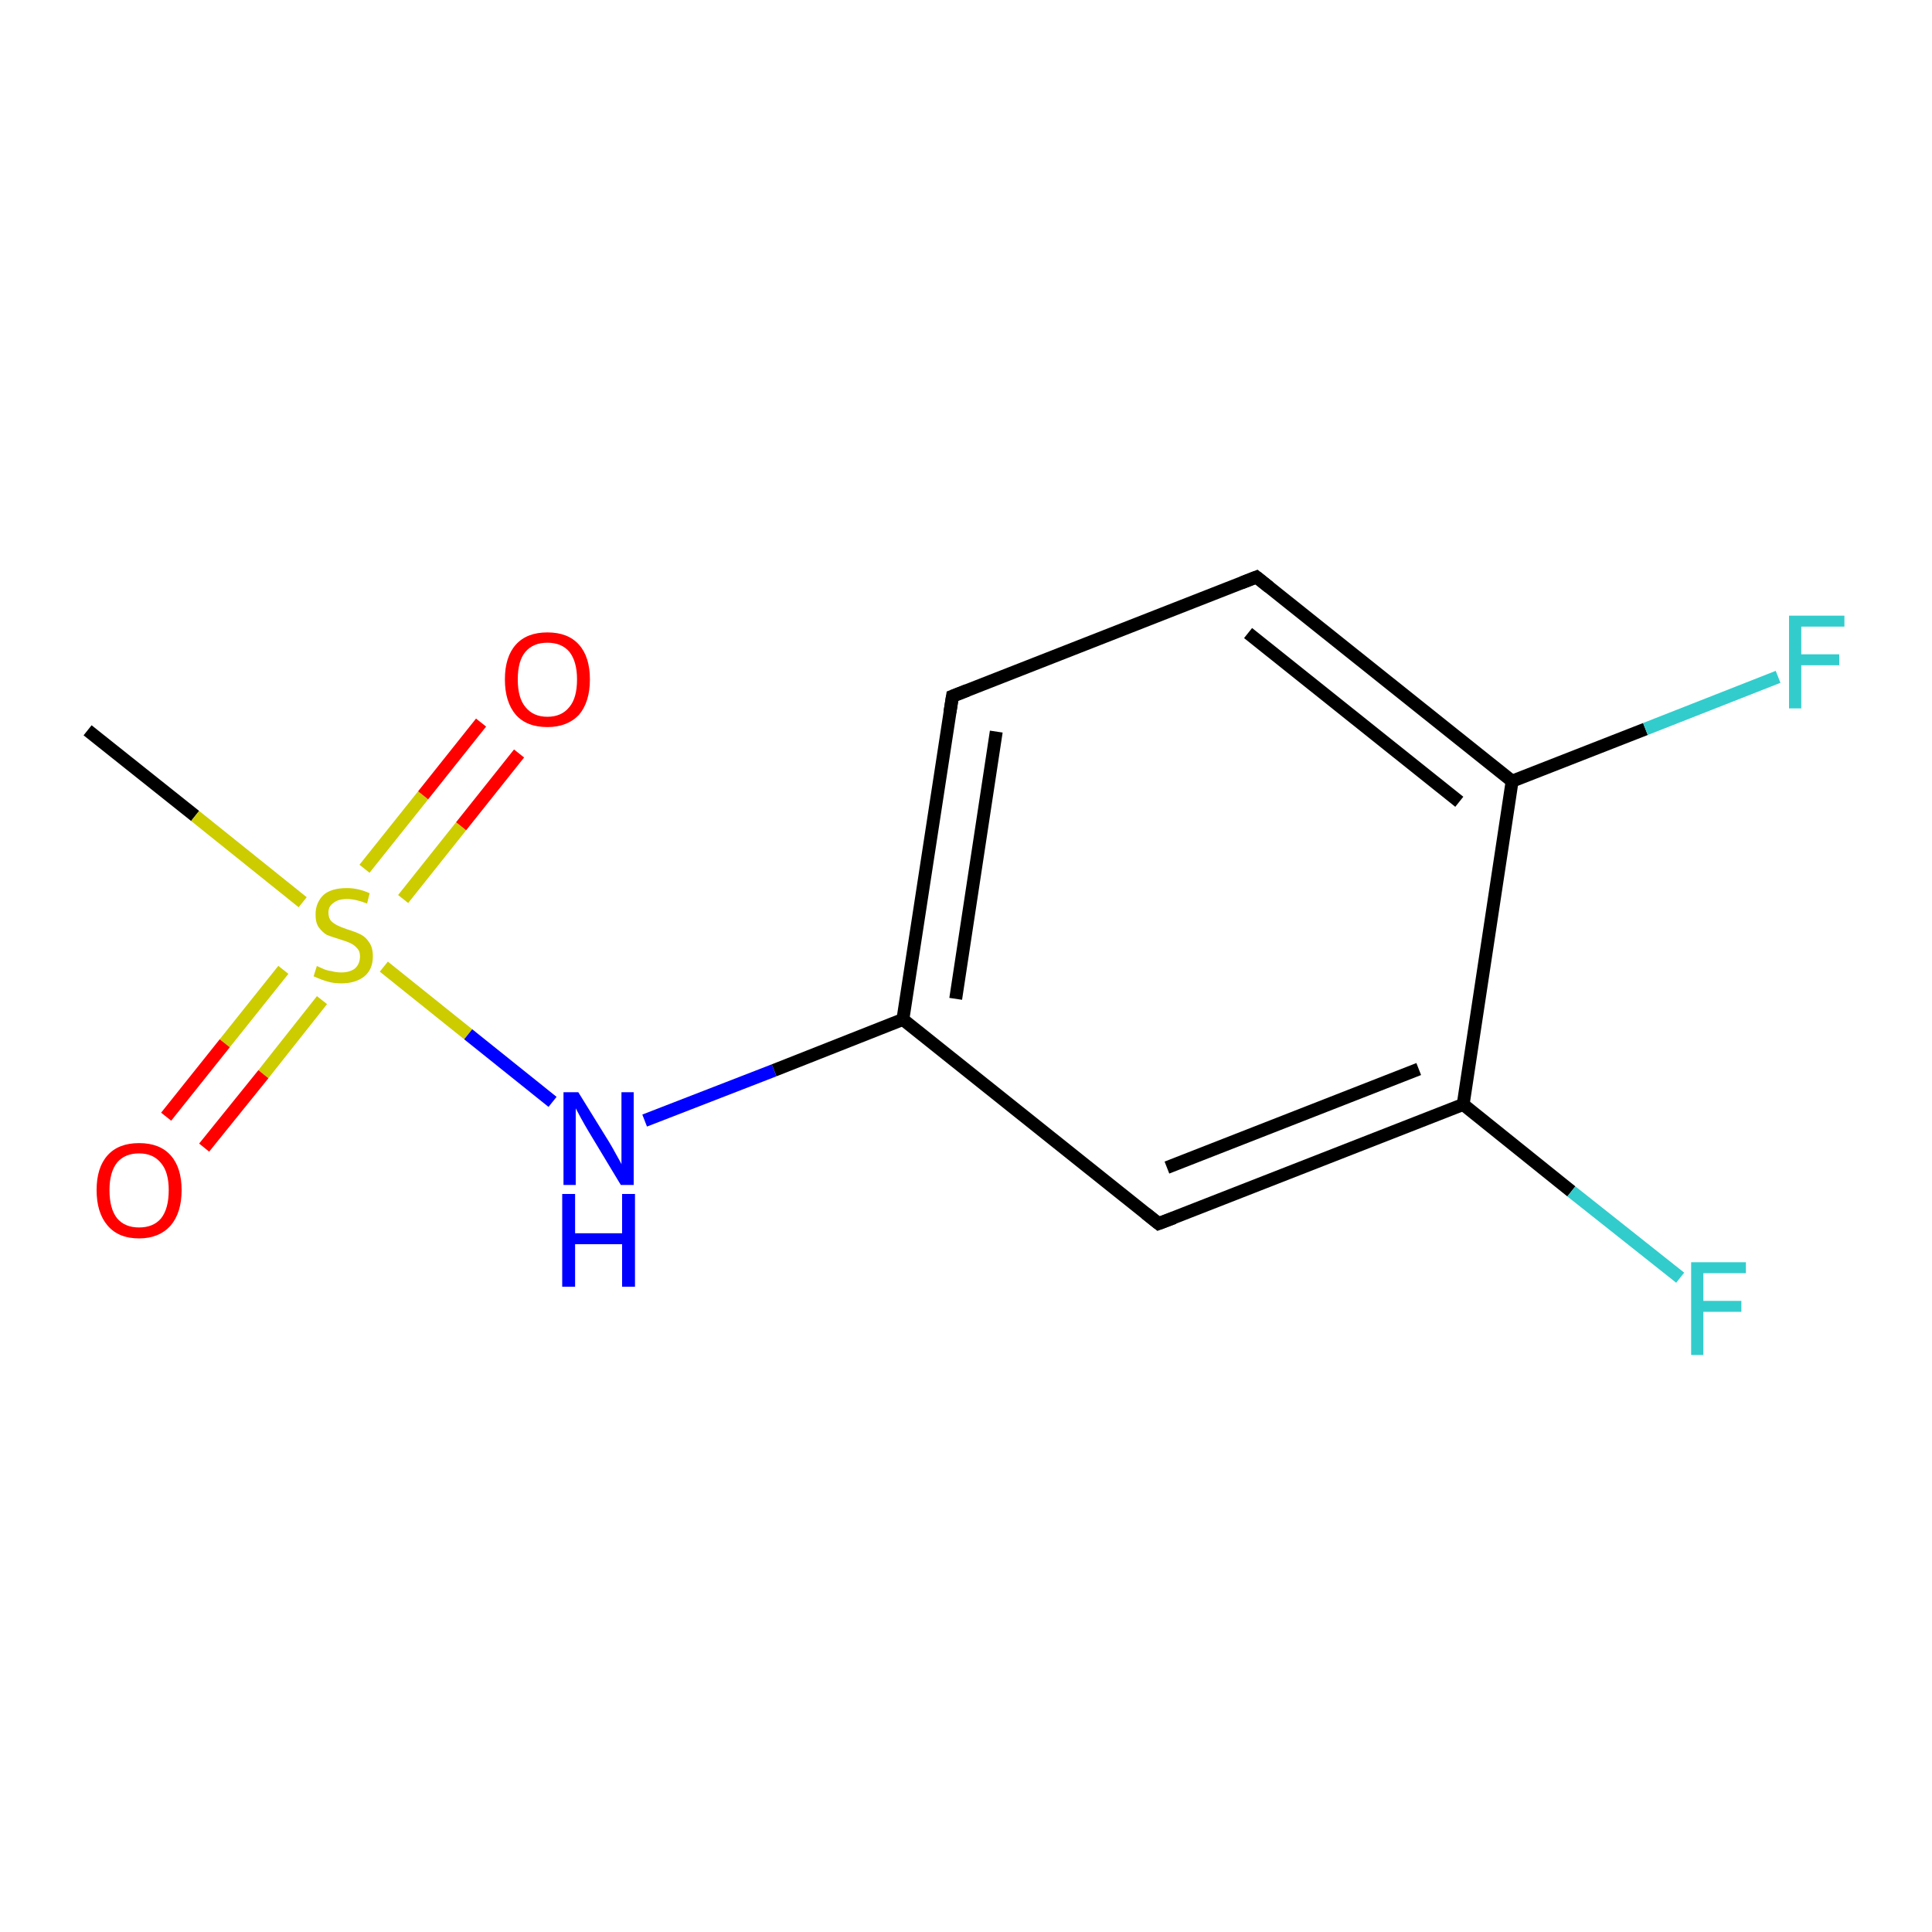 <?xml version='1.0' encoding='iso-8859-1'?>
<svg version='1.1' baseProfile='full'
              xmlns='http://www.w3.org/2000/svg'
                      xmlns:rdkit='http://www.rdkit.org/xml'
                      xmlns:xlink='http://www.w3.org/1999/xlink'
                  xml:space='preserve'
width='300px' height='300px' viewBox='0 0 300 300'>
<!-- END OF HEADER -->
<rect style='opacity:1.0;fill:#FFFFFF;stroke:none' width='300.0' height='300.0' x='0.0' y='0.0'> </rect>
<path class='bond-0 atom-0 atom-1' d='M 13.6,113.4 L 30.3,126.7' style='fill:none;fill-rule:evenodd;stroke:#000000;stroke-width:2.0px;stroke-linecap:butt;stroke-linejoin:miter;stroke-opacity:1' />
<path class='bond-0 atom-0 atom-1' d='M 30.3,126.7 L 47.0,140.1' style='fill:none;fill-rule:evenodd;stroke:#CCCC00;stroke-width:2.0px;stroke-linecap:butt;stroke-linejoin:miter;stroke-opacity:1' />
<path class='bond-1 atom-1 atom-2' d='M 62.6,139.6 L 71.6,128.3' style='fill:none;fill-rule:evenodd;stroke:#CCCC00;stroke-width:2.0px;stroke-linecap:butt;stroke-linejoin:miter;stroke-opacity:1' />
<path class='bond-1 atom-1 atom-2' d='M 71.6,128.3 L 80.6,117.0' style='fill:none;fill-rule:evenodd;stroke:#FF0000;stroke-width:2.0px;stroke-linecap:butt;stroke-linejoin:miter;stroke-opacity:1' />
<path class='bond-1 atom-1 atom-2' d='M 56.6,134.9 L 65.7,123.5' style='fill:none;fill-rule:evenodd;stroke:#CCCC00;stroke-width:2.0px;stroke-linecap:butt;stroke-linejoin:miter;stroke-opacity:1' />
<path class='bond-1 atom-1 atom-2' d='M 65.7,123.5 L 74.7,112.2' style='fill:none;fill-rule:evenodd;stroke:#FF0000;stroke-width:2.0px;stroke-linecap:butt;stroke-linejoin:miter;stroke-opacity:1' />
<path class='bond-2 atom-1 atom-3' d='M 44.0,150.6 L 34.9,162.0' style='fill:none;fill-rule:evenodd;stroke:#CCCC00;stroke-width:2.0px;stroke-linecap:butt;stroke-linejoin:miter;stroke-opacity:1' />
<path class='bond-2 atom-1 atom-3' d='M 34.9,162.0 L 25.8,173.4' style='fill:none;fill-rule:evenodd;stroke:#FF0000;stroke-width:2.0px;stroke-linecap:butt;stroke-linejoin:miter;stroke-opacity:1' />
<path class='bond-2 atom-1 atom-3' d='M 50.0,155.3 L 40.9,166.8' style='fill:none;fill-rule:evenodd;stroke:#CCCC00;stroke-width:2.0px;stroke-linecap:butt;stroke-linejoin:miter;stroke-opacity:1' />
<path class='bond-2 atom-1 atom-3' d='M 40.9,166.8 L 31.7,178.2' style='fill:none;fill-rule:evenodd;stroke:#FF0000;stroke-width:2.0px;stroke-linecap:butt;stroke-linejoin:miter;stroke-opacity:1' />
<path class='bond-3 atom-1 atom-4' d='M 59.6,150.1 L 72.7,160.6' style='fill:none;fill-rule:evenodd;stroke:#CCCC00;stroke-width:2.0px;stroke-linecap:butt;stroke-linejoin:miter;stroke-opacity:1' />
<path class='bond-3 atom-1 atom-4' d='M 72.7,160.6 L 85.8,171.1' style='fill:none;fill-rule:evenodd;stroke:#0000FF;stroke-width:2.0px;stroke-linecap:butt;stroke-linejoin:miter;stroke-opacity:1' />
<path class='bond-4 atom-4 atom-5' d='M 100.1,174.0 L 120.2,166.2' style='fill:none;fill-rule:evenodd;stroke:#0000FF;stroke-width:2.0px;stroke-linecap:butt;stroke-linejoin:miter;stroke-opacity:1' />
<path class='bond-4 atom-4 atom-5' d='M 120.2,166.2 L 140.2,158.3' style='fill:none;fill-rule:evenodd;stroke:#000000;stroke-width:2.0px;stroke-linecap:butt;stroke-linejoin:miter;stroke-opacity:1' />
<path class='bond-5 atom-5 atom-6' d='M 140.2,158.3 L 147.9,108.1' style='fill:none;fill-rule:evenodd;stroke:#000000;stroke-width:2.0px;stroke-linecap:butt;stroke-linejoin:miter;stroke-opacity:1' />
<path class='bond-5 atom-5 atom-6' d='M 148.4,155.1 L 154.7,113.6' style='fill:none;fill-rule:evenodd;stroke:#000000;stroke-width:2.0px;stroke-linecap:butt;stroke-linejoin:miter;stroke-opacity:1' />
<path class='bond-6 atom-6 atom-7' d='M 147.9,108.1 L 195.1,89.6' style='fill:none;fill-rule:evenodd;stroke:#000000;stroke-width:2.0px;stroke-linecap:butt;stroke-linejoin:miter;stroke-opacity:1' />
<path class='bond-7 atom-7 atom-8' d='M 195.1,89.6 L 234.8,121.3' style='fill:none;fill-rule:evenodd;stroke:#000000;stroke-width:2.0px;stroke-linecap:butt;stroke-linejoin:miter;stroke-opacity:1' />
<path class='bond-7 atom-7 atom-8' d='M 193.8,98.3 L 226.6,124.5' style='fill:none;fill-rule:evenodd;stroke:#000000;stroke-width:2.0px;stroke-linecap:butt;stroke-linejoin:miter;stroke-opacity:1' />
<path class='bond-8 atom-8 atom-9' d='M 234.8,121.3 L 255.5,113.2' style='fill:none;fill-rule:evenodd;stroke:#000000;stroke-width:2.0px;stroke-linecap:butt;stroke-linejoin:miter;stroke-opacity:1' />
<path class='bond-8 atom-8 atom-9' d='M 255.5,113.2 L 276.1,105.1' style='fill:none;fill-rule:evenodd;stroke:#33CCCC;stroke-width:2.0px;stroke-linecap:butt;stroke-linejoin:miter;stroke-opacity:1' />
<path class='bond-9 atom-8 atom-10' d='M 234.8,121.3 L 227.2,171.5' style='fill:none;fill-rule:evenodd;stroke:#000000;stroke-width:2.0px;stroke-linecap:butt;stroke-linejoin:miter;stroke-opacity:1' />
<path class='bond-10 atom-10 atom-11' d='M 227.2,171.5 L 244.0,185.0' style='fill:none;fill-rule:evenodd;stroke:#000000;stroke-width:2.0px;stroke-linecap:butt;stroke-linejoin:miter;stroke-opacity:1' />
<path class='bond-10 atom-10 atom-11' d='M 244.0,185.0 L 260.9,198.4' style='fill:none;fill-rule:evenodd;stroke:#33CCCC;stroke-width:2.0px;stroke-linecap:butt;stroke-linejoin:miter;stroke-opacity:1' />
<path class='bond-11 atom-10 atom-12' d='M 227.2,171.5 L 179.9,190.0' style='fill:none;fill-rule:evenodd;stroke:#000000;stroke-width:2.0px;stroke-linecap:butt;stroke-linejoin:miter;stroke-opacity:1' />
<path class='bond-11 atom-10 atom-12' d='M 220.3,166.0 L 181.2,181.3' style='fill:none;fill-rule:evenodd;stroke:#000000;stroke-width:2.0px;stroke-linecap:butt;stroke-linejoin:miter;stroke-opacity:1' />
<path class='bond-12 atom-12 atom-5' d='M 179.9,190.0 L 140.2,158.3' style='fill:none;fill-rule:evenodd;stroke:#000000;stroke-width:2.0px;stroke-linecap:butt;stroke-linejoin:miter;stroke-opacity:1' />
<path d='M 147.5,110.6 L 147.9,108.1 L 150.2,107.2' style='fill:none;stroke:#000000;stroke-width:2.0px;stroke-linecap:butt;stroke-linejoin:miter;stroke-opacity:1;' />
<path d='M 192.8,90.5 L 195.1,89.6 L 197.1,91.2' style='fill:none;stroke:#000000;stroke-width:2.0px;stroke-linecap:butt;stroke-linejoin:miter;stroke-opacity:1;' />
<path d='M 182.3,189.1 L 179.9,190.0 L 177.9,188.4' style='fill:none;stroke:#000000;stroke-width:2.0px;stroke-linecap:butt;stroke-linejoin:miter;stroke-opacity:1;' />
<path class='atom-1' d='M 49.2 150.0
Q 49.4 150.1, 50.1 150.4
Q 50.7 150.7, 51.5 150.8
Q 52.2 151.0, 53.0 151.0
Q 54.3 151.0, 55.1 150.4
Q 55.9 149.7, 55.9 148.5
Q 55.9 147.7, 55.5 147.3
Q 55.1 146.8, 54.5 146.5
Q 53.9 146.2, 52.9 145.9
Q 51.6 145.5, 50.8 145.2
Q 50.1 144.8, 49.5 144.0
Q 49.0 143.3, 49.0 142.0
Q 49.0 140.2, 50.2 139.0
Q 51.4 137.9, 53.9 137.9
Q 55.6 137.9, 57.4 138.7
L 57.0 140.3
Q 55.2 139.6, 53.9 139.6
Q 52.5 139.6, 51.8 140.2
Q 51.0 140.7, 51.0 141.7
Q 51.0 142.5, 51.4 143.0
Q 51.8 143.4, 52.4 143.7
Q 53.0 144.0, 53.9 144.3
Q 55.2 144.7, 56.0 145.1
Q 56.8 145.5, 57.3 146.3
Q 57.9 147.1, 57.9 148.5
Q 57.9 150.5, 56.6 151.6
Q 55.2 152.7, 53.0 152.7
Q 51.8 152.7, 50.8 152.4
Q 49.8 152.1, 48.7 151.6
L 49.2 150.0
' fill='#CCCC00'/>
<path class='atom-2' d='M 78.4 105.5
Q 78.4 102.0, 80.1 100.1
Q 81.8 98.2, 85.0 98.2
Q 88.2 98.2, 89.9 100.1
Q 91.6 102.0, 91.6 105.5
Q 91.6 109.0, 89.9 111.0
Q 88.1 112.9, 85.0 112.9
Q 81.8 112.9, 80.1 111.0
Q 78.4 109.0, 78.4 105.5
M 85.0 111.3
Q 87.2 111.3, 88.4 109.8
Q 89.6 108.4, 89.6 105.5
Q 89.6 102.7, 88.4 101.2
Q 87.2 99.8, 85.0 99.8
Q 82.8 99.8, 81.6 101.2
Q 80.4 102.6, 80.4 105.5
Q 80.4 108.4, 81.6 109.8
Q 82.8 111.3, 85.0 111.3
' fill='#FF0000'/>
<path class='atom-3' d='M 15.0 184.8
Q 15.0 181.3, 16.7 179.4
Q 18.4 177.5, 21.6 177.5
Q 24.8 177.5, 26.5 179.4
Q 28.2 181.3, 28.2 184.8
Q 28.2 188.3, 26.5 190.3
Q 24.7 192.3, 21.6 192.3
Q 18.4 192.3, 16.7 190.3
Q 15.0 188.3, 15.0 184.8
M 21.6 190.6
Q 23.8 190.6, 25.0 189.2
Q 26.2 187.7, 26.2 184.8
Q 26.2 182.0, 25.0 180.6
Q 23.8 179.1, 21.6 179.1
Q 19.4 179.1, 18.2 180.5
Q 17.0 182.0, 17.0 184.8
Q 17.0 187.7, 18.2 189.2
Q 19.4 190.6, 21.6 190.6
' fill='#FF0000'/>
<path class='atom-4' d='M 89.8 169.6
L 94.5 177.2
Q 95.0 178.0, 95.7 179.3
Q 96.5 180.7, 96.5 180.8
L 96.5 169.6
L 98.4 169.6
L 98.4 184.0
L 96.4 184.0
L 91.4 175.7
Q 90.8 174.7, 90.2 173.6
Q 89.6 172.5, 89.4 172.1
L 89.4 184.0
L 87.5 184.0
L 87.5 169.6
L 89.8 169.6
' fill='#0000FF'/>
<path class='atom-4' d='M 87.3 185.4
L 89.3 185.4
L 89.3 191.5
L 96.6 191.5
L 96.6 185.4
L 98.6 185.4
L 98.6 199.8
L 96.6 199.8
L 96.6 193.2
L 89.3 193.2
L 89.3 199.8
L 87.3 199.8
L 87.3 185.4
' fill='#0000FF'/>
<path class='atom-9' d='M 277.8 95.6
L 286.4 95.6
L 286.4 97.3
L 279.7 97.3
L 279.7 101.6
L 285.6 101.6
L 285.6 103.3
L 279.7 103.3
L 279.7 110.0
L 277.8 110.0
L 277.8 95.6
' fill='#33CCCC'/>
<path class='atom-11' d='M 262.6 196.0
L 271.1 196.0
L 271.1 197.7
L 264.5 197.7
L 264.5 202.0
L 270.4 202.0
L 270.4 203.7
L 264.5 203.7
L 264.5 210.4
L 262.6 210.4
L 262.6 196.0
' fill='#33CCCC'/>
</svg>
